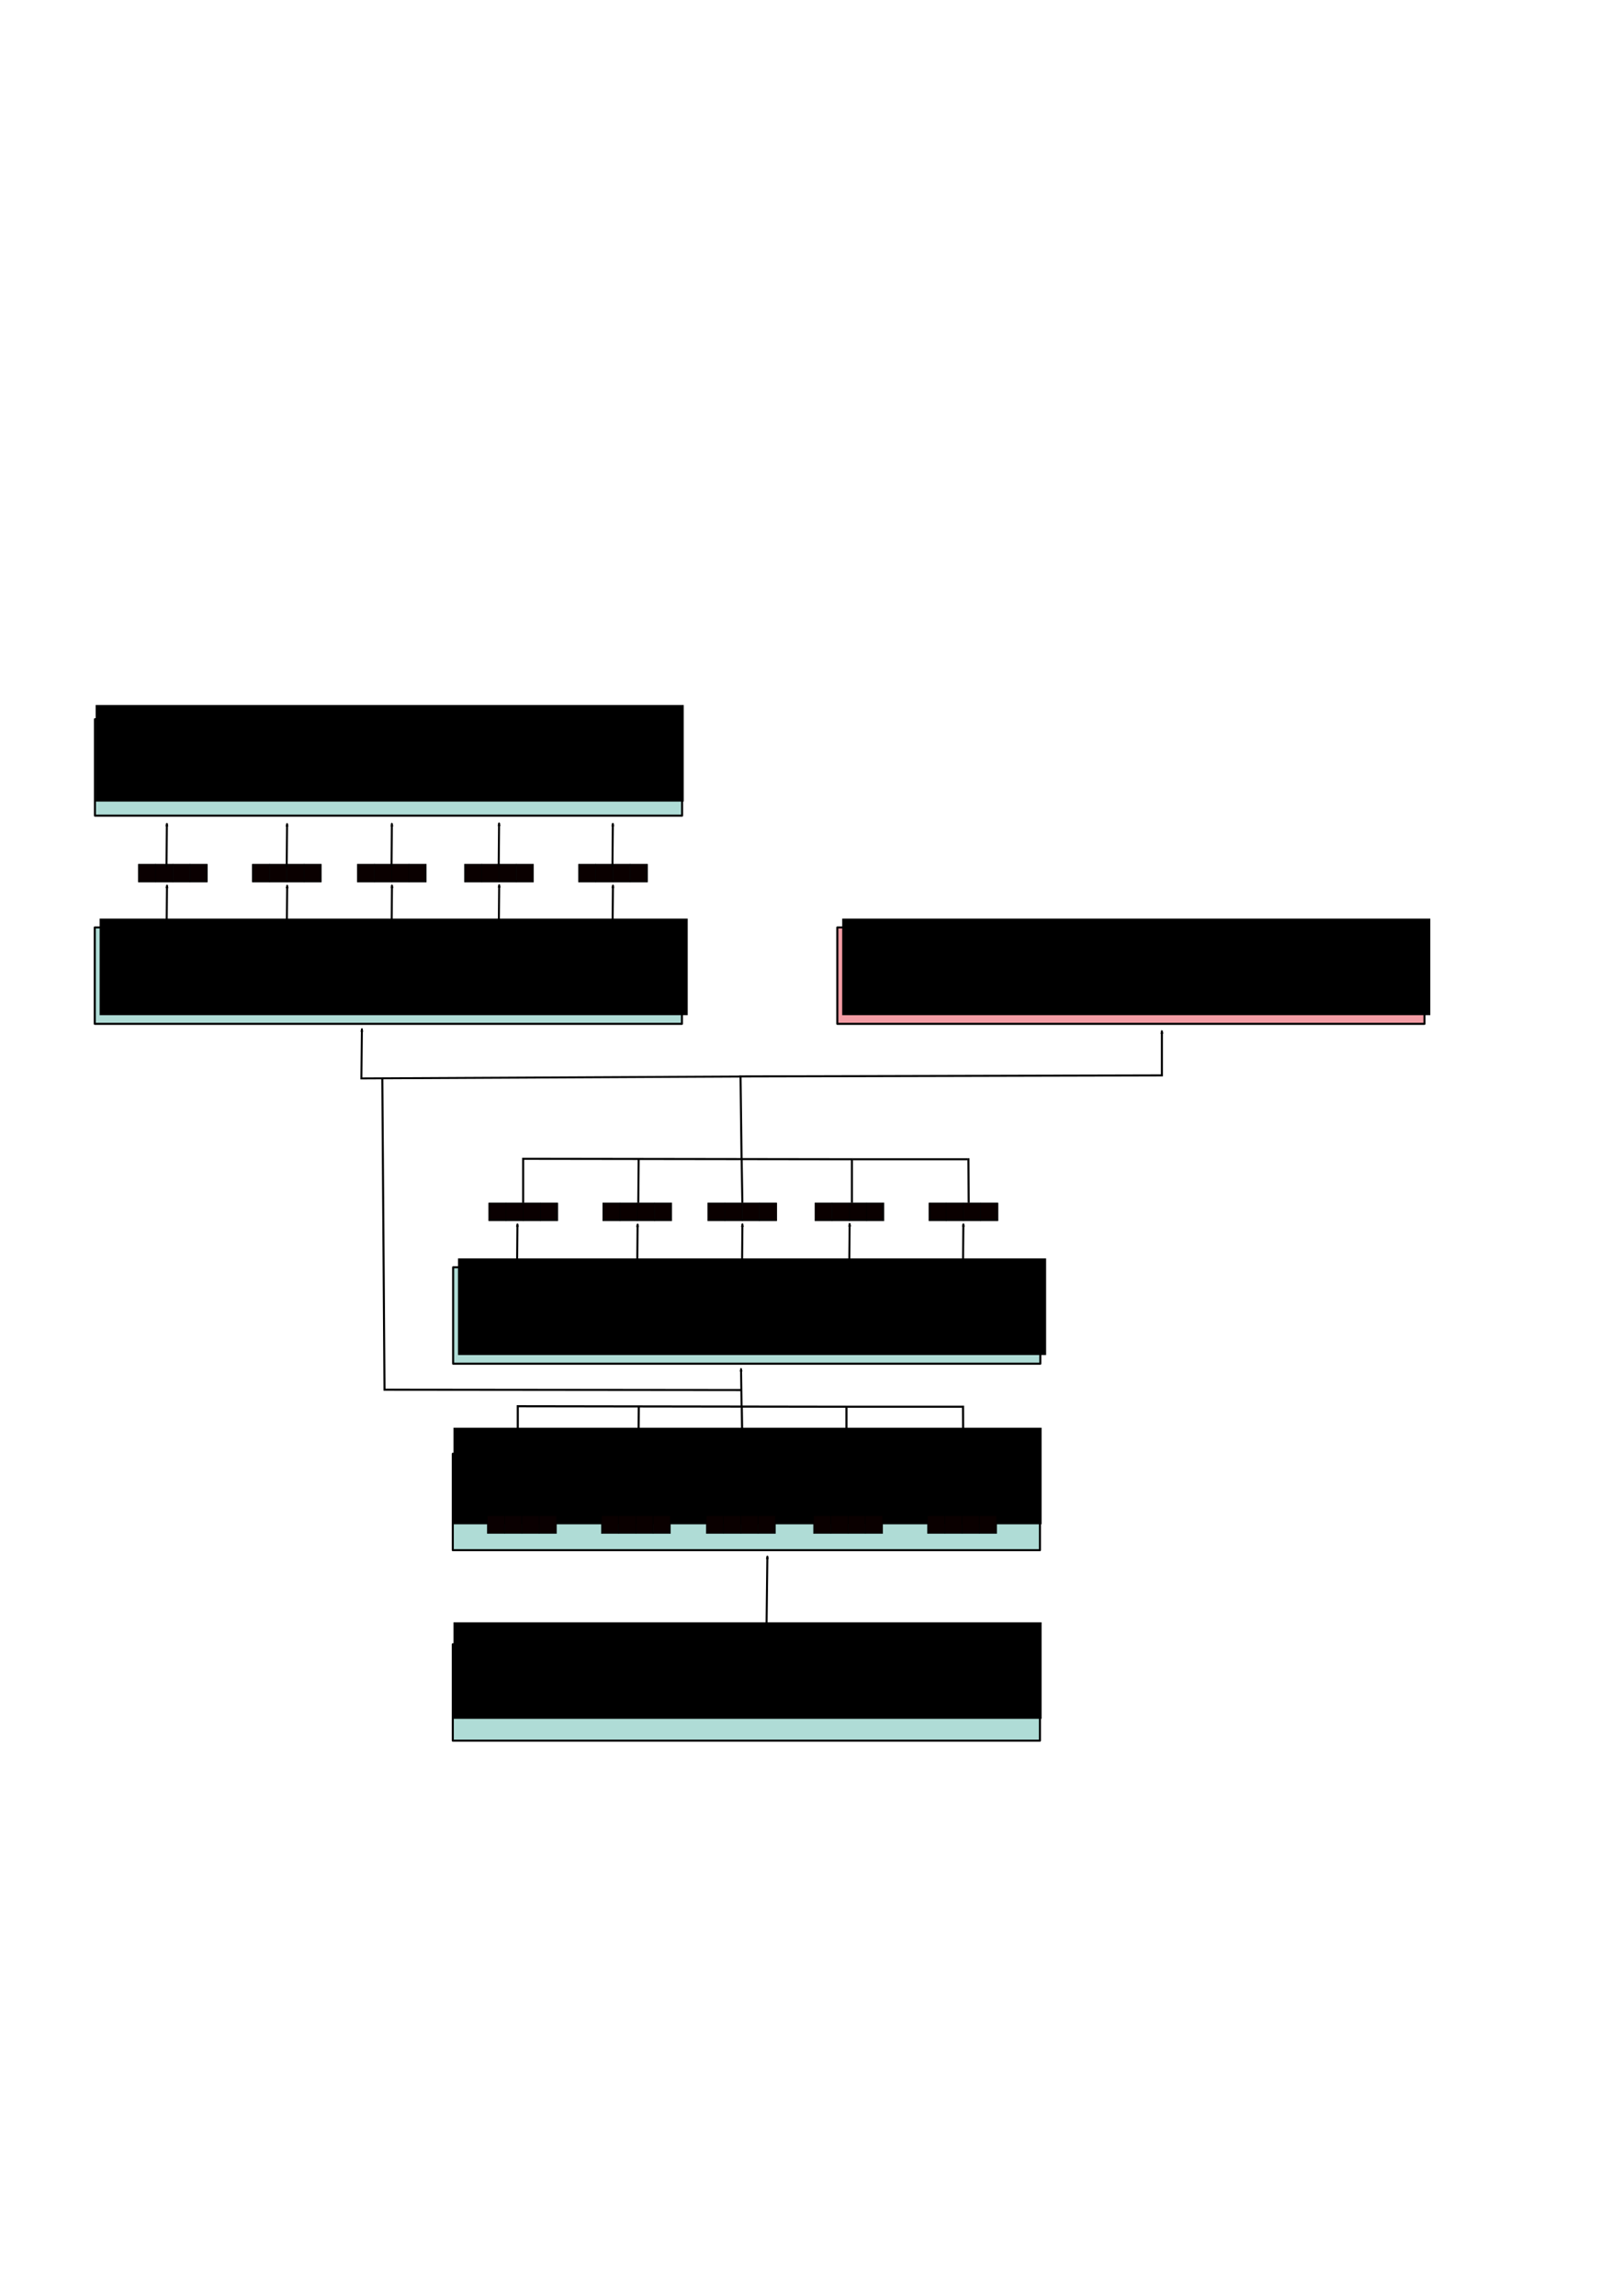 <?xml version="1.0" encoding="UTF-8" standalone="no"?>
<svg
   xmlns:osb="http://www.openswatchbook.org/uri/2009/osb"
   xmlns:dc="http://purl.org/dc/elements/1.1/"
   xmlns:cc="http://creativecommons.org/ns#"
   xmlns:rdf="http://www.w3.org/1999/02/22-rdf-syntax-ns#"
   xmlns:svg="http://www.w3.org/2000/svg"
   xmlns="http://www.w3.org/2000/svg"
   xmlns:sodipodi="http://sodipodi.sourceforge.net/DTD/sodipodi-0.dtd"
   xmlns:inkscape="http://www.inkscape.org/namespaces/inkscape"
   inkscape:export-ydpi="96"
   inkscape:export-xdpi="96"
   inkscape:export-filename="/home/andrew/Desktop/multitask_negation_for_targeted_sentiment/resources/architecture.png"
   sodipodi:docname="architecture.svg"
   inkscape:version="1.0 (6e3e5246a0, 2020-05-07)"
   id="svg8"
   version="1.1"
   viewBox="0 0 210 297"
   height="297mm"
   width="210mm">
  <defs
     id="defs2">
    <marker
       inkscape:isstock="true"
       style="overflow:visible;"
       id="marker14676"
       refX="0.0"
       refY="0.0"
       orient="auto"
       inkscape:stockid="Arrow2Mend">
      <path
         transform="scale(0.6) rotate(180) translate(0,0)"
         d="M 8.719,4.034 L -2.207,0.016 L 8.719,-4.002 C 6.973,-1.63 6.983,1.616 8.719,4.034 z "
         style="fill-rule:evenodd;stroke-width:0.625;stroke-linejoin:round;stroke:#000000;stroke-opacity:1;fill:#000000;fill-opacity:1"
         id="path14674" />
    </marker>
    <marker
       inkscape:isstock="true"
       style="overflow:visible;"
       id="marker14133"
       refX="0.0"
       refY="0.0"
       orient="auto"
       inkscape:stockid="Arrow2Mend">
      <path
         transform="scale(0.6) rotate(180) translate(0,0)"
         d="M 8.719,4.034 L -2.207,0.016 L 8.719,-4.002 C 6.973,-1.63 6.983,1.616 8.719,4.034 z "
         style="fill-rule:evenodd;stroke-width:0.625;stroke-linejoin:round;stroke:#000000;stroke-opacity:1;fill:#000000;fill-opacity:1"
         id="path14131" />
    </marker>
    <marker
       inkscape:collect="always"
       inkscape:stockid="Arrow2Mend"
       orient="auto"
       refY="0.0"
       refX="0.0"
       id="marker12524"
       style="overflow:visible;"
       inkscape:isstock="true">
      <path
         id="path12522"
         style="fill-rule:evenodd;stroke-width:0.625;stroke-linejoin:round;stroke:#000000;stroke-opacity:1;fill:#000000;fill-opacity:1"
         d="M 8.719,4.034 L -2.207,0.016 L 8.719,-4.002 C 6.973,-1.63 6.983,1.616 8.719,4.034 z "
         transform="scale(0.6) rotate(180) translate(0,0)" />
    </marker>
    <marker
       inkscape:collect="always"
       inkscape:stockid="Arrow2Mend"
       orient="auto"
       refY="0.0"
       refX="0.0"
       id="marker12448"
       style="overflow:visible;"
       inkscape:isstock="true">
      <path
         id="path12446"
         style="fill-rule:evenodd;stroke-width:0.625;stroke-linejoin:round;stroke:#000000;stroke-opacity:1;fill:#000000;fill-opacity:1"
         d="M 8.719,4.034 L -2.207,0.016 L 8.719,-4.002 C 6.973,-1.63 6.983,1.616 8.719,4.034 z "
         transform="scale(0.6) rotate(180) translate(0,0)" />
    </marker>
    <marker
       inkscape:collect="always"
       inkscape:isstock="true"
       style="overflow:visible;"
       id="marker10308"
       refX="0.0"
       refY="0.0"
       orient="auto"
       inkscape:stockid="Arrow2Mend">
      <path
         transform="scale(0.6) rotate(180) translate(0,0)"
         d="M 8.719,4.034 L -2.207,0.016 L 8.719,-4.002 C 6.973,-1.63 6.983,1.616 8.719,4.034 z "
         style="fill-rule:evenodd;stroke-width:0.625;stroke-linejoin:round;stroke:#000000;stroke-opacity:1;fill:#000000;fill-opacity:1"
         id="path10306" />
    </marker>
    <marker
       inkscape:isstock="true"
       style="overflow:visible;"
       id="marker10190"
       refX="0.0"
       refY="0.0"
       orient="auto"
       inkscape:stockid="Arrow2Mend">
      <path
         transform="scale(0.6) rotate(180) translate(0,0)"
         d="M 8.719,4.034 L -2.207,0.016 L 8.719,-4.002 C 6.973,-1.63 6.983,1.616 8.719,4.034 z "
         style="fill-rule:evenodd;stroke-width:0.625;stroke-linejoin:round;stroke:#000000;stroke-opacity:1;fill:#000000;fill-opacity:1"
         id="path10188" />
    </marker>
    <marker
       inkscape:isstock="true"
       style="overflow:visible;"
       id="marker8056"
       refX="0.0"
       refY="0.0"
       orient="auto"
       inkscape:stockid="Arrow1Lend">
      <path
         transform="scale(0.8) rotate(180) translate(12.5,0)"
         style="fill-rule:evenodd;stroke:#000000;stroke-width:1pt;stroke-opacity:1;fill:#000000;fill-opacity:1"
         d="M 0.0,0.0 L 5.0,-5.0 L -12.5,0.0 L 5.0,5.0 L 0.0,0.0 z "
         id="path8054" />
    </marker>
    <marker
       inkscape:isstock="true"
       style="overflow:visible;"
       id="Arrow1Lend"
       refX="0.0"
       refY="0.0"
       orient="auto"
       inkscape:stockid="Arrow1Lend">
      <path
         transform="scale(0.8) rotate(180) translate(12.5,0)"
         style="fill-rule:evenodd;stroke:#000000;stroke-width:1pt;stroke-opacity:1;fill:#000000;fill-opacity:1"
         d="M 0.0,0.0 L 5.0,-5.0 L -12.5,0.0 L 5.0,5.0 L 0.0,0.0 z "
         id="path6939" />
    </marker>
    <linearGradient
       osb:paint="solid"
       id="linearGradient6164">
      <stop
         id="stop6162"
         offset="0"
         style="stop-color:#ffffff;stop-opacity:1;" />
    </linearGradient>
    <linearGradient
       osb:paint="solid"
       id="linearGradient6064">
      <stop
         id="stop6062"
         offset="0"
         style="stop-color:#000000;stop-opacity:0;" />
    </linearGradient>
    <linearGradient
       osb:paint="solid"
       id="linearGradient4598">
      <stop
         id="stop4596"
         offset="0"
         style="stop-color:#000000;stop-opacity:1;" />
    </linearGradient>
    <marker
       inkscape:isstock="true"
       style="overflow:visible"
       id="marker10308-2"
       refX="0"
       refY="0"
       orient="auto"
       inkscape:stockid="Arrow2Mend">
      <path
         transform="scale(-0.6)"
         d="M 8.719,4.034 -2.207,0.016 8.719,-4.002 c -1.745,2.372 -1.735,5.617 -6e-7,8.035 z"
         style="fill:#000000;fill-opacity:1;fill-rule:evenodd;stroke:#000000;stroke-width:0.625;stroke-linejoin:round;stroke-opacity:1"
         id="path10306-7"
         inkscape:connector-curvature="0" />
    </marker>
    <marker
       inkscape:isstock="true"
       style="overflow:visible"
       id="marker10308-2-2"
       refX="0"
       refY="0"
       orient="auto"
       inkscape:stockid="Arrow2Mend">
      <path
         transform="scale(-0.6)"
         d="M 8.719,4.034 -2.207,0.016 8.719,-4.002 c -1.745,2.372 -1.735,5.617 -6e-7,8.035 z"
         style="fill:#000000;fill-opacity:1;fill-rule:evenodd;stroke:#000000;stroke-width:0.625;stroke-linejoin:round;stroke-opacity:1"
         id="path10306-7-6"
         inkscape:connector-curvature="0" />
    </marker>
    <marker
       inkscape:isstock="true"
       style="overflow:visible"
       id="marker10308-2-2-0"
       refX="0"
       refY="0"
       orient="auto"
       inkscape:stockid="Arrow2Mend">
      <path
         transform="scale(-0.6)"
         d="M 8.719,4.034 -2.207,0.016 8.719,-4.002 c -1.745,2.372 -1.735,5.617 -6e-7,8.035 z"
         style="fill:#000000;fill-opacity:1;fill-rule:evenodd;stroke:#000000;stroke-width:0.625;stroke-linejoin:round;stroke-opacity:1"
         id="path10306-7-6-6"
         inkscape:connector-curvature="0" />
    </marker>
    <marker
       inkscape:isstock="true"
       style="overflow:visible"
       id="marker10308-2-2-0-5"
       refX="0"
       refY="0"
       orient="auto"
       inkscape:stockid="Arrow2Mend">
      <path
         transform="scale(-0.6)"
         d="M 8.719,4.034 -2.207,0.016 8.719,-4.002 c -1.745,2.372 -1.735,5.617 -6e-7,8.035 z"
         style="fill:#000000;fill-opacity:1;fill-rule:evenodd;stroke:#000000;stroke-width:0.625;stroke-linejoin:round;stroke-opacity:1"
         id="path10306-7-6-6-9"
         inkscape:connector-curvature="0" />
    </marker>
    <marker
       inkscape:isstock="true"
       style="overflow:visible"
       id="marker10308-2-2-0-5-9"
       refX="0"
       refY="0"
       orient="auto"
       inkscape:stockid="Arrow2Mend">
      <path
         transform="scale(-0.6)"
         d="M 8.719,4.034 -2.207,0.016 8.719,-4.002 c -1.745,2.372 -1.735,5.617 -6e-7,8.035 z"
         style="fill:#000000;fill-opacity:1;fill-rule:evenodd;stroke:#000000;stroke-width:0.625;stroke-linejoin:round;stroke-opacity:1"
         id="path10306-7-6-6-9-0"
         inkscape:connector-curvature="0" />
    </marker>
    <marker
       inkscape:isstock="true"
       style="overflow:visible"
       id="marker10308-2-2-0-9"
       refX="0"
       refY="0"
       orient="auto"
       inkscape:stockid="Arrow2Mend">
      <path
         transform="scale(-0.6)"
         d="M 8.719,4.034 -2.207,0.016 8.719,-4.002 c -1.745,2.372 -1.735,5.617 -6e-7,8.035 z"
         style="fill:#000000;fill-opacity:1;fill-rule:evenodd;stroke:#000000;stroke-width:0.625;stroke-linejoin:round;stroke-opacity:1"
         id="path10306-7-6-6-1"
         inkscape:connector-curvature="0" />
    </marker>
    <marker
       inkscape:isstock="true"
       style="overflow:visible"
       id="marker10308-2-2-7"
       refX="0"
       refY="0"
       orient="auto"
       inkscape:stockid="Arrow2Mend">
      <path
         transform="scale(-0.6)"
         d="M 8.719,4.034 -2.207,0.016 8.719,-4.002 c -1.745,2.372 -1.735,5.617 -6e-7,8.035 z"
         style="fill:#000000;fill-opacity:1;fill-rule:evenodd;stroke:#000000;stroke-width:0.625;stroke-linejoin:round;stroke-opacity:1"
         id="path10306-7-6-7"
         inkscape:connector-curvature="0" />
    </marker>
    <marker
       inkscape:isstock="true"
       style="overflow:visible"
       id="marker10308-2-1"
       refX="0"
       refY="0"
       orient="auto"
       inkscape:stockid="Arrow2Mend">
      <path
         transform="scale(-0.6)"
         d="M 8.719,4.034 -2.207,0.016 8.719,-4.002 c -1.745,2.372 -1.735,5.617 -6e-7,8.035 z"
         style="fill:#000000;fill-opacity:1;fill-rule:evenodd;stroke:#000000;stroke-width:0.625;stroke-linejoin:round;stroke-opacity:1"
         id="path10306-7-1"
         inkscape:connector-curvature="0" />
    </marker>
    <marker
       inkscape:isstock="true"
       style="overflow:visible"
       id="marker10308-2-2-0-5-6"
       refX="0"
       refY="0"
       orient="auto"
       inkscape:stockid="Arrow2Mend">
      <path
         transform="scale(-0.6)"
         d="M 8.719,4.034 -2.207,0.016 8.719,-4.002 c -1.745,2.372 -1.735,5.617 -6e-7,8.035 z"
         style="fill:#000000;fill-opacity:1;fill-rule:evenodd;stroke:#000000;stroke-width:0.625;stroke-linejoin:round;stroke-opacity:1"
         id="path10306-7-6-6-9-3"
         inkscape:connector-curvature="0" />
    </marker>
    <marker
       inkscape:isstock="true"
       style="overflow:visible"
       id="marker10308-2-2-0-1"
       refX="0"
       refY="0"
       orient="auto"
       inkscape:stockid="Arrow2Mend">
      <path
         transform="scale(-0.6)"
         d="M 8.719,4.034 -2.207,0.016 8.719,-4.002 c -1.745,2.372 -1.735,5.617 -6e-7,8.035 z"
         style="fill:#000000;fill-opacity:1;fill-rule:evenodd;stroke:#000000;stroke-width:0.625;stroke-linejoin:round;stroke-opacity:1"
         id="path10306-7-6-6-7"
         inkscape:connector-curvature="0" />
    </marker>
    <marker
       inkscape:isstock="true"
       style="overflow:visible"
       id="marker10308-2-2-5"
       refX="0"
       refY="0"
       orient="auto"
       inkscape:stockid="Arrow2Mend">
      <path
         transform="scale(-0.6)"
         d="M 8.719,4.034 -2.207,0.016 8.719,-4.002 c -1.745,2.372 -1.735,5.617 -6e-7,8.035 z"
         style="fill:#000000;fill-opacity:1;fill-rule:evenodd;stroke:#000000;stroke-width:0.625;stroke-linejoin:round;stroke-opacity:1"
         id="path10306-7-6-9"
         inkscape:connector-curvature="0" />
    </marker>
    <marker
       inkscape:isstock="true"
       style="overflow:visible"
       id="marker10308-2-6"
       refX="0"
       refY="0"
       orient="auto"
       inkscape:stockid="Arrow2Mend">
      <path
         transform="scale(-0.6)"
         d="M 8.719,4.034 -2.207,0.016 8.719,-4.002 c -1.745,2.372 -1.735,5.617 -6e-7,8.035 z"
         style="fill:#000000;fill-opacity:1;fill-rule:evenodd;stroke:#000000;stroke-width:0.625;stroke-linejoin:round;stroke-opacity:1"
         id="path10306-7-2"
         inkscape:connector-curvature="0" />
    </marker>
    <marker
       inkscape:collect="always"
       inkscape:isstock="true"
       style="overflow:visible"
       id="marker10308-1"
       refX="0"
       refY="0"
       orient="auto"
       inkscape:stockid="Arrow2Mend">
      <path
         transform="scale(-0.6)"
         d="M 8.719,4.034 -2.207,0.016 8.719,-4.002 c -1.745,2.372 -1.735,5.617 -6e-7,8.035 z"
         style="fill:#000000;fill-opacity:1;fill-rule:evenodd;stroke:#000000;stroke-width:0.625;stroke-linejoin:round;stroke-opacity:1"
         id="path10306-78"
         inkscape:connector-curvature="0" />
    </marker>
    <marker
       inkscape:isstock="true"
       style="overflow:visible"
       id="marker10308-2-2-0-5-6-3"
       refX="0"
       refY="0"
       orient="auto"
       inkscape:stockid="Arrow2Mend">
      <path
         transform="scale(-0.6)"
         d="M 8.719,4.034 -2.207,0.016 8.719,-4.002 c -1.745,2.372 -1.735,5.617 -6e-7,8.035 z"
         style="fill:#000000;fill-opacity:1;fill-rule:evenodd;stroke:#000000;stroke-width:0.625;stroke-linejoin:round;stroke-opacity:1"
         id="path10306-7-6-6-9-3-0"
         inkscape:connector-curvature="0" />
    </marker>
    <marker
       inkscape:isstock="true"
       style="overflow:visible"
       id="marker10308-2-2-0-1-3"
       refX="0"
       refY="0"
       orient="auto"
       inkscape:stockid="Arrow2Mend">
      <path
         transform="scale(-0.6)"
         d="M 8.719,4.034 -2.207,0.016 8.719,-4.002 c -1.745,2.372 -1.735,5.617 -6e-7,8.035 z"
         style="fill:#000000;fill-opacity:1;fill-rule:evenodd;stroke:#000000;stroke-width:0.625;stroke-linejoin:round;stroke-opacity:1"
         id="path10306-7-6-6-7-0"
         inkscape:connector-curvature="0" />
    </marker>
    <marker
       inkscape:isstock="true"
       style="overflow:visible"
       id="marker10308-2-2-5-9"
       refX="0"
       refY="0"
       orient="auto"
       inkscape:stockid="Arrow2Mend">
      <path
         transform="scale(-0.6)"
         d="M 8.719,4.034 -2.207,0.016 8.719,-4.002 c -1.745,2.372 -1.735,5.617 -6e-7,8.035 z"
         style="fill:#000000;fill-opacity:1;fill-rule:evenodd;stroke:#000000;stroke-width:0.625;stroke-linejoin:round;stroke-opacity:1"
         id="path10306-7-6-9-2"
         inkscape:connector-curvature="0" />
    </marker>
    <marker
       inkscape:isstock="true"
       style="overflow:visible"
       id="marker10308-2-6-5"
       refX="0"
       refY="0"
       orient="auto"
       inkscape:stockid="Arrow2Mend">
      <path
         transform="scale(-0.6)"
         d="M 8.719,4.034 -2.207,0.016 8.719,-4.002 c -1.745,2.372 -1.735,5.617 -6e-7,8.035 z"
         style="fill:#000000;fill-opacity:1;fill-rule:evenodd;stroke:#000000;stroke-width:0.625;stroke-linejoin:round;stroke-opacity:1"
         id="path10306-7-2-4"
         inkscape:connector-curvature="0" />
    </marker>
    <marker
       inkscape:collect="always"
       inkscape:isstock="true"
       style="overflow:visible"
       id="marker10308-1-0"
       refX="0"
       refY="0"
       orient="auto"
       inkscape:stockid="Arrow2Mend">
      <path
         transform="scale(-0.6)"
         d="M 8.719,4.034 -2.207,0.016 8.719,-4.002 c -1.745,2.372 -1.735,5.617 -6e-7,8.035 z"
         style="fill:#000000;fill-opacity:1;fill-rule:evenodd;stroke:#000000;stroke-width:0.625;stroke-linejoin:round;stroke-opacity:1"
         id="path10306-78-5"
         inkscape:connector-curvature="0" />
    </marker>
  </defs>
  <sodipodi:namedview
     inkscape:document-rotation="0"
     inkscape:window-maximized="1"
     inkscape:window-y="527"
     inkscape:window-x="65"
     inkscape:window-height="1056"
     inkscape:window-width="1855"
     inkscape:snap-bbox="true"
     inkscape:snap-nodes="false"
     inkscape:snap-global="true"
     showgrid="false"
     inkscape:current-layer="layer1"
     inkscape:document-units="mm"
     inkscape:cy="521.13476"
     inkscape:cx="209.42196"
     inkscape:zoom="1.4"
     inkscape:pageshadow="2"
     inkscape:pageopacity="0.0"
     borderopacity="1.0"
     bordercolor="#666666"
     pagecolor="#ffffff"
     id="base" />
  <g
     id="layer1"
     inkscape:groupmode="layer"
     inkscape:label="Layer 1">
    <rect
       style="stroke-width:0.265;fill:#9bd3cb;stroke:#000000;stroke-opacity:1;stroke-miterlimit:4;stroke-dasharray:none;fill-opacity:0.796;stroke-linejoin:round"
       y="212.711"
       x="58.586"
       height="12.473"
       width="75.973"
       id="rect3713" />
    <flowRoot
       transform="matrix(0.265,0,0,0.265,0,-3.175)"
       style="font-style:normal;font-weight:normal;font-size:40px;line-height:1.25;font-family:sans-serif;letter-spacing:0px;word-spacing:0px;fill:#000000;fill-opacity:1;stroke:none"
       id="flowRoot4520"
       xml:space="preserve"><flowRegion
         id="flowRegion4522"><rect
           y="803.948"
           x="221.429"
           height="47.143"
           width="287.143"
           id="rect4524" /></flowRegion><flowPara
         style="font-size:20px"
         id="flowPara4526"><flowSpan
   id="flowSpan4528"
   style="text-align:center;text-anchor:middle">Input </flowSpan>Sentence</flowPara></flowRoot>
    <rect
       style="fill:#9bd3cb;fill-opacity:0.796;stroke:#000000;stroke-width:0.265;stroke-linejoin:round;stroke-miterlimit:4;stroke-dasharray:none;stroke-opacity:1"
       y="188.067"
       x="58.586"
       height="12.473"
       width="75.973"
       id="rect3713-3" />
    <flowRoot
       style="font-style:normal;font-weight:normal;font-size:40px;line-height:1.25;font-family:sans-serif;text-align:center;letter-spacing:0px;word-spacing:0px;text-anchor:middle;fill:#000000;fill-opacity:1;stroke:none"
       id="flowRoot4520-6"
       xml:space="preserve"
       transform="matrix(0.265,0,0,0.265,3.3508301e-6,-28.348)"><flowRegion
         style="text-align:center;text-anchor:middle"
         id="flowRegion4522-7"><rect
           style="text-align:center;text-anchor:middle"
           y="803.948"
           x="221.429"
           height="47.143"
           width="287.143"
           id="rect4524-5" /></flowRegion><flowPara
         style="font-size:20px;text-align:center;text-anchor:middle"
         id="flowPara4526-3">Embedding Layer</flowPara></flowRoot>
    <path
       transform="scale(0.265)"
       inkscape:connector-curvature="0"
       id="path6106"
       d=""
       style="opacity:1;fill:#ffffff;fill-opacity:0;stroke:#000000;stroke-width:1.08;stroke-linejoin:round;stroke-miterlimit:4;stroke-dasharray:none;stroke-opacity:1" />
    <path
       transform="scale(0.265)"
       inkscape:connector-curvature="0"
       id="path6108"
       d=""
       style="opacity:1;fill:#ffffff;fill-opacity:0;stroke:#000000;stroke-width:1.08;stroke-linejoin:round;stroke-miterlimit:4;stroke-dasharray:none;stroke-opacity:1" />
    <path
       transform="scale(0.265)"
       inkscape:connector-curvature="0"
       id="path6110"
       d=""
       style="opacity:1;fill:#ffffff;fill-opacity:0;stroke:#000000;stroke-width:1.08;stroke-linejoin:round;stroke-miterlimit:4;stroke-dasharray:none;stroke-opacity:1" />
    <path
       transform="scale(0.265)"
       inkscape:connector-curvature="0"
       id="path6112"
       d=""
       style="opacity:1;fill:#ffffff;fill-opacity:0;stroke:#000000;stroke-width:1.08;stroke-linejoin:round;stroke-miterlimit:4;stroke-dasharray:none;stroke-opacity:1" />
    <path
       transform="scale(0.265)"
       inkscape:connector-curvature="0"
       id="path6114"
       d=""
       style="opacity:1;fill:#ffffff;fill-opacity:0;stroke:#000000;stroke-width:1.08;stroke-linejoin:round;stroke-miterlimit:4;stroke-dasharray:none;stroke-opacity:1" />
    <rect
       style="fill:#9bd3cb;fill-opacity:0.796;stroke:#000000;stroke-width:0.265;stroke-linejoin:round;stroke-miterlimit:4;stroke-dasharray:none;stroke-opacity:1"
       y="163.944"
       x="58.631"
       height="12.473"
       width="75.973"
       id="rect3713-3-7" />
    <flowRoot
       style="font-style:normal;font-weight:normal;font-size:40px;line-height:1.25;font-family:sans-serif;text-align:center;letter-spacing:0px;word-spacing:0px;text-anchor:middle;fill:#000000;fill-opacity:1;stroke:none"
       id="flowRoot4520-6-6"
       xml:space="preserve"
       transform="matrix(0.265,0,0,0.265,0.584,-50.246)"><flowRegion
         style="text-align:center;text-anchor:middle"
         id="flowRegion4522-7-5"><rect
           style="text-align:center;text-anchor:middle"
           y="803.948"
           x="221.429"
           height="47.143"
           width="287.143"
           id="rect4524-5-6" /></flowRegion><flowPara
         style="font-size:20px;text-align:center;text-anchor:middle"
         id="flowPara4526-3-9">Bi-LSTM</flowPara></flowRoot>
    <g
       style="fill:#0a0000;fill-opacity:1"
       transform="translate(-0.364,43.719)"
       id="g6134-7">
      <rect
         style="opacity:1;fill:#0a0000;fill-opacity:1;stroke:#000000;stroke-width:0.068;stroke-linejoin:round;stroke-miterlimit:4;stroke-dasharray:none;stroke-opacity:1"
         id="rect6122-4"
         width="2.233"
         height="2.304"
         x="78.353"
         y="111.904" />
      <rect
         y="111.904"
         x="80.586"
         height="2.304"
         width="2.233"
         id="rect6124-5"
         style="opacity:1;fill:#0a0000;fill-opacity:1;stroke:#000000;stroke-width:0.068;stroke-linejoin:round;stroke-miterlimit:4;stroke-dasharray:none;stroke-opacity:1" />
      <rect
         style="opacity:1;fill:#0a0000;fill-opacity:1;stroke:#000000;stroke-width:0.068;stroke-linejoin:round;stroke-miterlimit:4;stroke-dasharray:none;stroke-opacity:1"
         id="rect6126-25"
         width="2.233"
         height="2.304"
         x="82.819"
         y="111.904" />
      <rect
         y="111.904"
         x="85.052"
         height="2.304"
         width="2.233"
         id="rect6128-4"
         style="opacity:1;fill:#0a0000;fill-opacity:1;stroke:#000000;stroke-width:0.068;stroke-linejoin:round;stroke-miterlimit:4;stroke-dasharray:none;stroke-opacity:1" />
    </g>
    <g
       style="fill:#0a0001;fill-opacity:1"
       transform="translate(-15.116,43.719)"
       id="g6134-7-7">
      <rect
         style="opacity:1;fill:#0a0001;fill-opacity:1;stroke:#000000;stroke-width:0.068;stroke-linejoin:round;stroke-miterlimit:4;stroke-dasharray:none;stroke-opacity:1"
         id="rect6122-4-4"
         width="2.233"
         height="2.304"
         x="78.353"
         y="111.904" />
      <rect
         y="111.904"
         x="80.586"
         height="2.304"
         width="2.233"
         id="rect6124-5-4"
         style="opacity:1;fill:#0a0001;fill-opacity:1;stroke:#000000;stroke-width:0.068;stroke-linejoin:round;stroke-miterlimit:4;stroke-dasharray:none;stroke-opacity:1" />
      <rect
         style="opacity:1;fill:#0a0001;fill-opacity:1;stroke:#000000;stroke-width:0.068;stroke-linejoin:round;stroke-miterlimit:4;stroke-dasharray:none;stroke-opacity:1"
         id="rect6126-25-3"
         width="2.233"
         height="2.304"
         x="82.819"
         y="111.904" />
      <rect
         y="111.904"
         x="85.052"
         height="2.304"
         width="2.233"
         id="rect6128-4-0"
         style="opacity:1;fill:#0a0001;fill-opacity:1;stroke:#000000;stroke-width:0.068;stroke-linejoin:round;stroke-miterlimit:4;stroke-dasharray:none;stroke-opacity:1" />
    </g>
    <g
       style="fill:#0a0000;fill-opacity:1"
       transform="translate(13.214,43.719)"
       id="g6134-7-78">
      <rect
         style="opacity:1;fill:#0a0000;fill-opacity:1;stroke:#000000;stroke-width:0.068;stroke-linejoin:round;stroke-miterlimit:4;stroke-dasharray:none;stroke-opacity:1"
         id="rect6122-4-6"
         width="2.233"
         height="2.304"
         x="78.353"
         y="111.904" />
      <rect
         y="111.904"
         x="80.586"
         height="2.304"
         width="2.233"
         id="rect6124-5-8"
         style="opacity:1;fill:#0a0000;fill-opacity:1;stroke:#000000;stroke-width:0.068;stroke-linejoin:round;stroke-miterlimit:4;stroke-dasharray:none;stroke-opacity:1" />
      <rect
         style="opacity:1;fill:#0a0000;fill-opacity:1;stroke:#000000;stroke-width:0.068;stroke-linejoin:round;stroke-miterlimit:4;stroke-dasharray:none;stroke-opacity:1"
         id="rect6126-25-8"
         width="2.233"
         height="2.304"
         x="82.819"
         y="111.904" />
      <rect
         y="111.904"
         x="85.052"
         height="2.304"
         width="2.233"
         id="rect6128-4-4"
         style="opacity:1;fill:#0a0000;fill-opacity:1;stroke:#000000;stroke-width:0.068;stroke-linejoin:round;stroke-miterlimit:4;stroke-dasharray:none;stroke-opacity:1" />
    </g>
    <g
       style="fill:#0a0000;fill-opacity:1"
       transform="translate(27.088,43.719)"
       id="g6134-7-78-3">
      <rect
         style="opacity:1;fill:#0a0000;fill-opacity:1;stroke:#000000;stroke-width:0.068;stroke-linejoin:round;stroke-miterlimit:4;stroke-dasharray:none;stroke-opacity:1"
         id="rect6122-4-6-1"
         width="2.233"
         height="2.304"
         x="78.353"
         y="111.904" />
      <rect
         y="111.904"
         x="80.586"
         height="2.304"
         width="2.233"
         id="rect6124-5-8-4"
         style="opacity:1;fill:#0a0000;fill-opacity:1;stroke:#000000;stroke-width:0.068;stroke-linejoin:round;stroke-miterlimit:4;stroke-dasharray:none;stroke-opacity:1" />
      <rect
         style="opacity:1;fill:#0a0000;fill-opacity:1;stroke:#000000;stroke-width:0.068;stroke-linejoin:round;stroke-miterlimit:4;stroke-dasharray:none;stroke-opacity:1"
         id="rect6126-25-8-9"
         width="2.233"
         height="2.304"
         x="82.819"
         y="111.904" />
      <rect
         y="111.904"
         x="85.052"
         height="2.304"
         width="2.233"
         id="rect6128-4-4-2"
         style="opacity:1;fill:#0a0000;fill-opacity:1;stroke:#000000;stroke-width:0.068;stroke-linejoin:round;stroke-miterlimit:4;stroke-dasharray:none;stroke-opacity:1" />
    </g>
    <g
       style="fill:#0a0000;fill-opacity:1"
       transform="translate(41.841,43.719)"
       id="g6134-7-78-3-0">
      <rect
         style="opacity:1;fill:#0a0000;fill-opacity:1;stroke:#000000;stroke-width:0.068;stroke-linejoin:round;stroke-miterlimit:4;stroke-dasharray:none;stroke-opacity:1"
         id="rect6122-4-6-1-6"
         width="2.233"
         height="2.304"
         x="78.353"
         y="111.904" />
      <rect
         y="111.904"
         x="80.586"
         height="2.304"
         width="2.233"
         id="rect6124-5-8-4-8"
         style="opacity:1;fill:#0a0000;fill-opacity:1;stroke:#000000;stroke-width:0.068;stroke-linejoin:round;stroke-miterlimit:4;stroke-dasharray:none;stroke-opacity:1" />
      <rect
         ry="0"
         style="opacity:1;fill:#0a0000;fill-opacity:1;stroke:#000000;stroke-width:0.068;stroke-linejoin:round;stroke-miterlimit:4;stroke-dasharray:none;stroke-opacity:1"
         id="rect6126-25-8-9-9"
         width="2.233"
         height="2.304"
         x="82.819"
         y="111.904" />
      <rect
         y="111.904"
         x="85.052"
         height="2.304"
         width="2.233"
         id="rect6128-4-4-2-2"
         style="opacity:1;fill:#0a0000;fill-opacity:1;stroke:#000000;stroke-width:0.068;stroke-linejoin:round;stroke-miterlimit:4;stroke-dasharray:none;stroke-opacity:1" />
    </g>
    <rect
       style="fill:#9bd3cb;fill-opacity:0.796;stroke:#000000;stroke-width:0.265;stroke-linejoin:round;stroke-miterlimit:4;stroke-dasharray:none;stroke-opacity:1"
       y="119.978"
       x="12.26"
       height="12.473"
       width="75.973"
       id="rect3713-3-7-6" />
    <flowRoot
       style="font-style:normal;font-weight:normal;font-size:40px;line-height:1.25;font-family:sans-serif;text-align:center;letter-spacing:0px;word-spacing:0px;text-anchor:middle;fill:#000000;fill-opacity:1;stroke:none"
       id="flowRoot4520-6-6-4"
       xml:space="preserve"
       transform="matrix(0.265,0,0,0.265,-45.787,-94.211)"><flowRegion
         style="text-align:center;text-anchor:middle"
         id="flowRegion4522-7-5-9"><rect
           style="text-align:center;text-anchor:middle"
           y="803.948"
           x="221.429"
           height="47.143"
           width="287.143"
           id="rect4524-5-6-5" /></flowRegion><flowPara
         style="font-size:20px;text-align:center;text-anchor:middle"
         id="flowPara4526-3-9-0">Bi-LSTM</flowPara></flowRoot>
    <rect
       style="fill:#f39ca4;fill-opacity:1;stroke:#000000;stroke-width:0.265;stroke-linejoin:round;stroke-miterlimit:4;stroke-dasharray:none;stroke-opacity:1"
       y="119.978"
       x="108.342"
       height="12.473"
       width="75.973"
       id="rect3713-3-7-4" />
    <flowRoot
       style="font-style:normal;font-weight:normal;font-size:40px;line-height:1.25;font-family:sans-serif;text-align:center;letter-spacing:0px;word-spacing:0px;text-anchor:middle;fill:#000000;fill-opacity:1;stroke:none"
       id="flowRoot4520-6-6-8"
       xml:space="preserve"
       transform="matrix(0.265,0,0,0.265,50.295,-94.211)"><flowRegion
         style="text-align:center;text-anchor:middle"
         id="flowRegion4522-7-5-7"><rect
           style="text-align:center;text-anchor:middle"
           y="803.948"
           x="221.429"
           height="47.143"
           width="287.143"
           id="rect4524-5-6-1" /></flowRegion><flowPara
         style="font-size:20px;text-align:center;text-anchor:middle"
         id="flowPara4526-3-9-7">Auxilary CRF Tagger</flowPara></flowRoot>
    <path
       inkscape:connector-curvature="0"
       id="path10180"
       d="m 66.901,163.937 0.05,-5.609"
       style="fill:none;stroke:#000000;stroke-width:0.259px;stroke-linecap:butt;stroke-linejoin:miter;stroke-opacity:1;marker-end:url(#marker10308)" />
    <path
       inkscape:connector-curvature="0"
       id="path10180-2"
       d="m 82.45,163.96 0.05,-5.609"
       style="fill:none;stroke:#000000;stroke-width:0.259px;stroke-linecap:butt;stroke-linejoin:miter;stroke-opacity:1;marker-end:url(#marker10308-2)" />
    <path
       inkscape:connector-curvature="0"
       id="path10180-2-1"
       d="m 96.012,163.925 0.05,-5.609"
       style="fill:none;stroke:#000000;stroke-width:0.259px;stroke-linecap:butt;stroke-linejoin:miter;stroke-opacity:1;marker-end:url(#marker10308-2-2)" />
    <path
       inkscape:connector-curvature="0"
       id="path10180-2-1-1"
       d="m 109.884,163.881 0.05,-5.609"
       style="fill:none;stroke:#000000;stroke-width:0.259px;stroke-linecap:butt;stroke-linejoin:miter;stroke-opacity:1;marker-end:url(#marker10308-2-2-0)" />
    <path
       inkscape:connector-curvature="0"
       id="path10180-2-1-1-4"
       d="m 124.601,163.931 0.05,-5.609"
       style="fill:none;stroke:#000000;stroke-width:0.259px;stroke-linecap:butt;stroke-linejoin:miter;stroke-opacity:1;marker-end:url(#marker10308-2-2-0-5)" />
    <path
       inkscape:connector-curvature="0"
       id="path12402"
       d="m 67.693,155.601 v -5.693 l 42.534,0.059 v 5.622"
       style="fill:none;stroke:#000000;stroke-width:0.265px;stroke-linecap:butt;stroke-linejoin:miter;stroke-opacity:1" />
    <path
       inkscape:connector-curvature="0"
       id="path12404"
       d="m 95.959,149.873 0.095,5.717"
       style="fill:none;stroke:#000000;stroke-width:0.265px;stroke-linecap:butt;stroke-linejoin:miter;stroke-opacity:1" />
    <path
       inkscape:connector-curvature="0"
       id="path12406"
       d="m 82.635,149.967 -0.047,5.622"
       style="fill:none;stroke:#000000;stroke-width:0.265px;stroke-linecap:butt;stroke-linejoin:miter;stroke-opacity:1" />
    <path
       inkscape:connector-curvature="0"
       id="path12414"
       d="m 110.332,149.968 h 14.85"
       style="fill:none;stroke:#000000;stroke-width:0.265px;stroke-linecap:butt;stroke-linejoin:miter;stroke-opacity:1" />
    <path
       inkscape:connector-curvature="0"
       id="path12416"
       d="m 125.306,149.836 0.033,5.762"
       style="fill:none;stroke:#000000;stroke-width:0.268px;stroke-linecap:butt;stroke-linejoin:miter;stroke-opacity:1" />
    <path
       sodipodi:nodetypes="cccc"
       inkscape:connector-curvature="0"
       id="path12438"
       d="m 95.951,149.936 -0.134,-10.684 54.521,-0.134 v -5.779"
       style="fill:none;stroke:#000000;stroke-width:0.265px;stroke-linecap:butt;stroke-linejoin:miter;stroke-opacity:1;marker-end:url(#marker12524)" />
    <path
       inkscape:connector-curvature="0"
       id="path12598"
       d="m 95.829,139.265 -49.068,0.245 0.067,-6.435"
       style="fill:none;stroke:#000000;stroke-width:0.253px;stroke-linecap:butt;stroke-linejoin:miter;stroke-opacity:1;marker-end:url(#marker12448)" />
    <path
       inkscape:connector-curvature="0"
       id="path14123"
       d="m 99.155,212.663 0.136,-11.355"
       style="fill:none;stroke:#000000;stroke-width:0.26px;stroke-linecap:butt;stroke-linejoin:miter;stroke-opacity:1;marker-end:url(#marker14133)" />
    <path
       inkscape:connector-curvature="0"
       id="path12402-6"
       d="m 66.994,188.009 v -6.089 l 42.531,0.063 v 6.014"
       style="fill:none;stroke:#000000;stroke-width:0.274px;stroke-linecap:butt;stroke-linejoin:miter;stroke-opacity:1" />
    <path
       inkscape:connector-curvature="0"
       id="path12414-5"
       d="m 109.63,181.983 h 14.849"
       style="fill:none;stroke:#000000;stroke-width:0.274px;stroke-linecap:butt;stroke-linejoin:miter;stroke-opacity:1" />
    <path
       inkscape:connector-curvature="0"
       id="path12416-6"
       d="m 124.603,181.841 0.033,6.162"
       style="fill:none;stroke:#000000;stroke-width:0.277px;stroke-linecap:butt;stroke-linejoin:miter;stroke-opacity:1" />
    <path
       inkscape:connector-curvature="0"
       id="path12404-3"
       d="m 95.975,181.905 0.094,6.119"
       style="fill:none;stroke:#000000;stroke-width:0.274px;stroke-linecap:butt;stroke-linejoin:miter;stroke-opacity:1" />
    <path
       inkscape:connector-curvature="0"
       id="path12406-9"
       d="m 82.652,182.006 -0.047,6.018"
       style="fill:none;stroke:#000000;stroke-width:0.274px;stroke-linecap:butt;stroke-linejoin:miter;stroke-opacity:1" />
    <path
       inkscape:connector-curvature="0"
       id="path14666"
       d="m 95.952,181.911 -0.07,-4.868"
       style="fill:none;stroke:#000000;stroke-width:0.254px;stroke-linecap:butt;stroke-linejoin:miter;stroke-opacity:1;marker-end:url(#marker14676)" />
    <path
       inkscape:connector-curvature="0"
       id="path14836"
       d="m 95.911,179.827 -46.16,-0.047 -0.283,-40.207"
       style="fill:none;stroke:#000000;stroke-width:0.265px;stroke-linecap:butt;stroke-linejoin:miter;stroke-opacity:1" />
    <rect
       style="fill:#9bd3cb;fill-opacity:0.796;stroke:#000000;stroke-width:0.265;stroke-linejoin:round;stroke-miterlimit:4;stroke-dasharray:none;stroke-opacity:1"
       y="93.044"
       x="12.284"
       height="12.473"
       width="75.973"
       id="rect3713-3-7-4-8" />
    <flowRoot
       style="font-style:normal;font-weight:normal;font-size:40px;line-height:1.25;font-family:sans-serif;text-align:center;letter-spacing:0px;word-spacing:0px;text-anchor:middle;fill:#000000;fill-opacity:1;stroke:none"
       id="flowRoot4520-6-6-4-1"
       xml:space="preserve"
       transform="matrix(0.265,0,0,0.265,-46.302,-121.843)"><flowRegion
         style="text-align:center;text-anchor:middle"
         id="flowRegion4522-7-5-9-2"><rect
           style="text-align:center;text-anchor:middle"
           y="803.948"
           x="221.429"
           height="47.143"
           width="287.143"
           id="rect4524-5-6-5-9" /></flowRegion><flowPara
         style="font-size:20px;text-align:center;text-anchor:middle"
         id="flowPara4526-3-9-0-3">CRF Tagger</flowPara></flowRoot>
    <g
       style="fill:#0a0000;fill-opacity:1"
       transform="translate(-45.707,-0.106)"
       id="g6134-7-5">
      <rect
         style="opacity:1;fill:#0a0000;fill-opacity:1;stroke:#000000;stroke-width:0.068;stroke-linejoin:round;stroke-miterlimit:4;stroke-dasharray:none;stroke-opacity:1"
         id="rect6122-4-7"
         width="2.233"
         height="2.304"
         x="78.353"
         y="111.904" />
      <rect
         y="111.904"
         x="80.586"
         height="2.304"
         width="2.233"
         id="rect6124-5-41"
         style="opacity:1;fill:#0a0000;fill-opacity:1;stroke:#000000;stroke-width:0.068;stroke-linejoin:round;stroke-miterlimit:4;stroke-dasharray:none;stroke-opacity:1" />
      <rect
         style="opacity:1;fill:#0a0000;fill-opacity:1;stroke:#000000;stroke-width:0.068;stroke-linejoin:round;stroke-miterlimit:4;stroke-dasharray:none;stroke-opacity:1"
         id="rect6126-25-85"
         width="2.233"
         height="2.304"
         x="82.819"
         y="111.904" />
      <rect
         y="111.904"
         x="85.052"
         height="2.304"
         width="2.233"
         id="rect6128-4-9"
         style="opacity:1;fill:#0a0000;fill-opacity:1;stroke:#000000;stroke-width:0.068;stroke-linejoin:round;stroke-miterlimit:4;stroke-dasharray:none;stroke-opacity:1" />
    </g>
    <g
       style="fill:#0a0001;fill-opacity:1"
       transform="translate(-60.459,-0.106)"
       id="g6134-7-7-7">
      <rect
         style="opacity:1;fill:#0a0001;fill-opacity:1;stroke:#000000;stroke-width:0.068;stroke-linejoin:round;stroke-miterlimit:4;stroke-dasharray:none;stroke-opacity:1"
         id="rect6122-4-4-5"
         width="2.233"
         height="2.304"
         x="78.353"
         y="111.904" />
      <rect
         y="111.904"
         x="80.586"
         height="2.304"
         width="2.233"
         id="rect6124-5-4-3"
         style="opacity:1;fill:#0a0001;fill-opacity:1;stroke:#000000;stroke-width:0.068;stroke-linejoin:round;stroke-miterlimit:4;stroke-dasharray:none;stroke-opacity:1" />
      <rect
         style="opacity:1;fill:#0a0001;fill-opacity:1;stroke:#000000;stroke-width:0.068;stroke-linejoin:round;stroke-miterlimit:4;stroke-dasharray:none;stroke-opacity:1"
         id="rect6126-25-3-8"
         width="2.233"
         height="2.304"
         x="82.819"
         y="111.904" />
      <rect
         y="111.904"
         x="85.052"
         height="2.304"
         width="2.233"
         id="rect6128-4-0-8"
         style="opacity:1;fill:#0a0001;fill-opacity:1;stroke:#000000;stroke-width:0.068;stroke-linejoin:round;stroke-miterlimit:4;stroke-dasharray:none;stroke-opacity:1" />
    </g>
    <g
       style="fill:#0a0000;fill-opacity:1"
       transform="translate(-32.129,-0.106)"
       id="g6134-7-78-31">
      <rect
         style="opacity:1;fill:#0a0000;fill-opacity:1;stroke:#000000;stroke-width:0.068;stroke-linejoin:round;stroke-miterlimit:4;stroke-dasharray:none;stroke-opacity:1"
         id="rect6122-4-6-8"
         width="2.233"
         height="2.304"
         x="78.353"
         y="111.904" />
      <rect
         y="111.904"
         x="80.586"
         height="2.304"
         width="2.233"
         id="rect6124-5-8-9"
         style="opacity:1;fill:#0a0000;fill-opacity:1;stroke:#000000;stroke-width:0.068;stroke-linejoin:round;stroke-miterlimit:4;stroke-dasharray:none;stroke-opacity:1" />
      <rect
         style="opacity:1;fill:#0a0000;fill-opacity:1;stroke:#000000;stroke-width:0.068;stroke-linejoin:round;stroke-miterlimit:4;stroke-dasharray:none;stroke-opacity:1"
         id="rect6126-25-8-6"
         width="2.233"
         height="2.304"
         x="82.819"
         y="111.904" />
      <rect
         y="111.904"
         x="85.052"
         height="2.304"
         width="2.233"
         id="rect6128-4-4-4"
         style="opacity:1;fill:#0a0000;fill-opacity:1;stroke:#000000;stroke-width:0.068;stroke-linejoin:round;stroke-miterlimit:4;stroke-dasharray:none;stroke-opacity:1" />
    </g>
    <g
       style="fill:#0a0000;fill-opacity:1"
       transform="translate(-18.255,-0.106)"
       id="g6134-7-78-3-3">
      <rect
         style="opacity:1;fill:#0a0000;fill-opacity:1;stroke:#000000;stroke-width:0.068;stroke-linejoin:round;stroke-miterlimit:4;stroke-dasharray:none;stroke-opacity:1"
         id="rect6122-4-6-1-3"
         width="2.233"
         height="2.304"
         x="78.353"
         y="111.904" />
      <rect
         y="111.904"
         x="80.586"
         height="2.304"
         width="2.233"
         id="rect6124-5-8-4-3"
         style="opacity:1;fill:#0a0000;fill-opacity:1;stroke:#000000;stroke-width:0.068;stroke-linejoin:round;stroke-miterlimit:4;stroke-dasharray:none;stroke-opacity:1" />
      <rect
         style="opacity:1;fill:#0a0000;fill-opacity:1;stroke:#000000;stroke-width:0.068;stroke-linejoin:round;stroke-miterlimit:4;stroke-dasharray:none;stroke-opacity:1"
         id="rect6126-25-8-9-8"
         width="2.233"
         height="2.304"
         x="82.819"
         y="111.904" />
      <rect
         y="111.904"
         x="85.052"
         height="2.304"
         width="2.233"
         id="rect6128-4-4-2-6"
         style="opacity:1;fill:#0a0000;fill-opacity:1;stroke:#000000;stroke-width:0.068;stroke-linejoin:round;stroke-miterlimit:4;stroke-dasharray:none;stroke-opacity:1" />
    </g>
    <g
       style="fill:#0a0000;fill-opacity:1"
       transform="translate(-3.503,-0.106)"
       id="g6134-7-78-3-0-0">
      <rect
         style="opacity:1;fill:#0a0000;fill-opacity:1;stroke:#000000;stroke-width:0.068;stroke-linejoin:round;stroke-miterlimit:4;stroke-dasharray:none;stroke-opacity:1"
         id="rect6122-4-6-1-6-4"
         width="2.233"
         height="2.304"
         x="78.353"
         y="111.904" />
      <rect
         y="111.904"
         x="80.586"
         height="2.304"
         width="2.233"
         id="rect6124-5-8-4-8-8"
         style="opacity:1;fill:#0a0000;fill-opacity:1;stroke:#000000;stroke-width:0.068;stroke-linejoin:round;stroke-miterlimit:4;stroke-dasharray:none;stroke-opacity:1" />
      <rect
         ry="0"
         style="opacity:1;fill:#0a0000;fill-opacity:1;stroke:#000000;stroke-width:0.068;stroke-linejoin:round;stroke-miterlimit:4;stroke-dasharray:none;stroke-opacity:1"
         id="rect6126-25-8-9-9-8"
         width="2.233"
         height="2.304"
         x="82.819"
         y="111.904" />
      <rect
         y="111.904"
         x="85.052"
         height="2.304"
         width="2.233"
         id="rect6128-4-4-2-2-8"
         style="opacity:1;fill:#0a0000;fill-opacity:1;stroke:#000000;stroke-width:0.068;stroke-linejoin:round;stroke-miterlimit:4;stroke-dasharray:none;stroke-opacity:1" />
    </g>
    <path
       inkscape:connector-curvature="0"
       id="path10180-9"
       d="m 21.558,120.111 0.05,-5.609"
       style="fill:none;stroke:#000000;stroke-width:0.259px;stroke-linecap:butt;stroke-linejoin:miter;stroke-opacity:1;marker-end:url(#marker10308-1)" />
    <path
       inkscape:connector-curvature="0"
       id="path10180-2-7"
       d="m 37.107,120.134 0.05,-5.609"
       style="fill:none;stroke:#000000;stroke-width:0.259px;stroke-linecap:butt;stroke-linejoin:miter;stroke-opacity:1;marker-end:url(#marker10308-2-6)" />
    <path
       inkscape:connector-curvature="0"
       id="path10180-2-1-7"
       d="m 50.669,120.099 0.05,-5.609"
       style="fill:none;stroke:#000000;stroke-width:0.259px;stroke-linecap:butt;stroke-linejoin:miter;stroke-opacity:1;marker-end:url(#marker10308-2-2-5)" />
    <path
       inkscape:connector-curvature="0"
       id="path10180-2-1-1-6"
       d="m 64.541,120.056 0.05,-5.609"
       style="fill:none;stroke:#000000;stroke-width:0.259px;stroke-linecap:butt;stroke-linejoin:miter;stroke-opacity:1;marker-end:url(#marker10308-2-2-0-1)" />
    <path
       inkscape:connector-curvature="0"
       id="path10180-2-1-1-4-4"
       d="m 79.258,120.106 0.05,-5.609"
       style="fill:none;stroke:#000000;stroke-width:0.259px;stroke-linecap:butt;stroke-linejoin:miter;stroke-opacity:1;marker-end:url(#marker10308-2-2-0-5-6)" />
    <path
       inkscape:connector-curvature="0"
       id="path10180-9-9"
       d="m 21.544,112.128 0.05,-5.609"
       style="fill:none;stroke:#000000;stroke-width:0.259px;stroke-linecap:butt;stroke-linejoin:miter;stroke-opacity:1;marker-end:url(#marker10308-1-0)" />
    <path
       inkscape:connector-curvature="0"
       id="path10180-2-7-4"
       d="m 37.094,112.151 0.05,-5.609"
       style="fill:none;stroke:#000000;stroke-width:0.259px;stroke-linecap:butt;stroke-linejoin:miter;stroke-opacity:1;marker-end:url(#marker10308-2-6-5)" />
    <path
       inkscape:connector-curvature="0"
       id="path10180-2-1-7-6"
       d="m 50.656,112.116 0.05,-5.609"
       style="fill:none;stroke:#000000;stroke-width:0.259px;stroke-linecap:butt;stroke-linejoin:miter;stroke-opacity:1;marker-end:url(#marker10308-2-2-5-9)" />
    <path
       inkscape:connector-curvature="0"
       id="path10180-2-1-1-6-9"
       d="m 64.528,112.072 0.05,-5.609"
       style="fill:none;stroke:#000000;stroke-width:0.259px;stroke-linecap:butt;stroke-linejoin:miter;stroke-opacity:1;marker-end:url(#marker10308-2-2-0-1-3)" />
    <path
       inkscape:connector-curvature="0"
       id="path10180-2-1-1-4-4-2"
       d="m 79.244,112.123 0.05,-5.609"
       style="fill:none;stroke:#000000;stroke-width:0.259px;stroke-linecap:butt;stroke-linejoin:miter;stroke-opacity:1;marker-end:url(#marker10308-2-2-0-5-6-3)" />
    <g
       id="g6134-7-79"
       transform="translate(-0.539,84.172)"
       style="fill:#0a0000;fill-opacity:1">
      <rect
         y="111.904"
         x="78.353"
         height="2.304"
         width="2.233"
         id="rect6122-4-2"
         style="opacity:1;fill:#0a0000;fill-opacity:1;stroke:#000000;stroke-width:0.068;stroke-linejoin:round;stroke-miterlimit:4;stroke-dasharray:none;stroke-opacity:1" />
      <rect
         style="opacity:1;fill:#0a0000;fill-opacity:1;stroke:#000000;stroke-width:0.068;stroke-linejoin:round;stroke-miterlimit:4;stroke-dasharray:none;stroke-opacity:1"
         id="rect6124-5-0"
         width="2.233"
         height="2.304"
         x="80.586"
         y="111.904" />
      <rect
         y="111.904"
         x="82.819"
         height="2.304"
         width="2.233"
         id="rect6126-25-2"
         style="opacity:1;fill:#0a0000;fill-opacity:1;stroke:#000000;stroke-width:0.068;stroke-linejoin:round;stroke-miterlimit:4;stroke-dasharray:none;stroke-opacity:1" />
      <rect
         style="opacity:1;fill:#0a0000;fill-opacity:1;stroke:#000000;stroke-width:0.068;stroke-linejoin:round;stroke-miterlimit:4;stroke-dasharray:none;stroke-opacity:1"
         id="rect6128-4-3"
         width="2.233"
         height="2.304"
         x="85.052"
         y="111.904" />
    </g>
    <g
       id="g6134-7-7-75"
       transform="translate(-15.291,84.172)"
       style="fill:#0a0001;fill-opacity:1">
      <rect
         y="111.904"
         x="78.353"
         height="2.304"
         width="2.233"
         id="rect6122-4-4-9"
         style="opacity:1;fill:#0a0001;fill-opacity:1;stroke:#000000;stroke-width:0.068;stroke-linejoin:round;stroke-miterlimit:4;stroke-dasharray:none;stroke-opacity:1" />
      <rect
         style="opacity:1;fill:#0a0001;fill-opacity:1;stroke:#000000;stroke-width:0.068;stroke-linejoin:round;stroke-miterlimit:4;stroke-dasharray:none;stroke-opacity:1"
         id="rect6124-5-4-2"
         width="2.233"
         height="2.304"
         x="80.586"
         y="111.904" />
      <rect
         y="111.904"
         x="82.819"
         height="2.304"
         width="2.233"
         id="rect6126-25-3-2"
         style="opacity:1;fill:#0a0001;fill-opacity:1;stroke:#000000;stroke-width:0.068;stroke-linejoin:round;stroke-miterlimit:4;stroke-dasharray:none;stroke-opacity:1" />
      <rect
         style="opacity:1;fill:#0a0001;fill-opacity:1;stroke:#000000;stroke-width:0.068;stroke-linejoin:round;stroke-miterlimit:4;stroke-dasharray:none;stroke-opacity:1"
         id="rect6128-4-0-89"
         width="2.233"
         height="2.304"
         x="85.052"
         y="111.904" />
    </g>
    <g
       id="g6134-7-78-7"
       transform="translate(13.039,84.172)"
       style="fill:#0a0000;fill-opacity:1">
      <rect
         y="111.904"
         x="78.353"
         height="2.304"
         width="2.233"
         id="rect6122-4-6-3"
         style="opacity:1;fill:#0a0000;fill-opacity:1;stroke:#000000;stroke-width:0.068;stroke-linejoin:round;stroke-miterlimit:4;stroke-dasharray:none;stroke-opacity:1" />
      <rect
         style="opacity:1;fill:#0a0000;fill-opacity:1;stroke:#000000;stroke-width:0.068;stroke-linejoin:round;stroke-miterlimit:4;stroke-dasharray:none;stroke-opacity:1"
         id="rect6124-5-8-6"
         width="2.233"
         height="2.304"
         x="80.586"
         y="111.904" />
      <rect
         y="111.904"
         x="82.819"
         height="2.304"
         width="2.233"
         id="rect6126-25-8-1"
         style="opacity:1;fill:#0a0000;fill-opacity:1;stroke:#000000;stroke-width:0.068;stroke-linejoin:round;stroke-miterlimit:4;stroke-dasharray:none;stroke-opacity:1" />
      <rect
         style="opacity:1;fill:#0a0000;fill-opacity:1;stroke:#000000;stroke-width:0.068;stroke-linejoin:round;stroke-miterlimit:4;stroke-dasharray:none;stroke-opacity:1"
         id="rect6128-4-4-29"
         width="2.233"
         height="2.304"
         x="85.052"
         y="111.904" />
    </g>
    <g
       id="g6134-7-78-3-31"
       transform="translate(26.913,84.172)"
       style="fill:#0a0000;fill-opacity:1">
      <rect
         y="111.904"
         x="78.353"
         height="2.304"
         width="2.233"
         id="rect6122-4-6-1-9"
         style="opacity:1;fill:#0a0000;fill-opacity:1;stroke:#000000;stroke-width:0.068;stroke-linejoin:round;stroke-miterlimit:4;stroke-dasharray:none;stroke-opacity:1" />
      <rect
         style="opacity:1;fill:#0a0000;fill-opacity:1;stroke:#000000;stroke-width:0.068;stroke-linejoin:round;stroke-miterlimit:4;stroke-dasharray:none;stroke-opacity:1"
         id="rect6124-5-8-4-4"
         width="2.233"
         height="2.304"
         x="80.586"
         y="111.904" />
      <rect
         y="111.904"
         x="82.819"
         height="2.304"
         width="2.233"
         id="rect6126-25-8-9-7"
         style="opacity:1;fill:#0a0000;fill-opacity:1;stroke:#000000;stroke-width:0.068;stroke-linejoin:round;stroke-miterlimit:4;stroke-dasharray:none;stroke-opacity:1" />
      <rect
         style="opacity:1;fill:#0a0000;fill-opacity:1;stroke:#000000;stroke-width:0.068;stroke-linejoin:round;stroke-miterlimit:4;stroke-dasharray:none;stroke-opacity:1"
         id="rect6128-4-4-2-8"
         width="2.233"
         height="2.304"
         x="85.052"
         y="111.904" />
    </g>
    <g
       id="g6134-7-78-3-0-4"
       transform="translate(41.666,84.172)"
       style="fill:#0a0000;fill-opacity:1">
      <rect
         y="111.904"
         x="78.353"
         height="2.304"
         width="2.233"
         id="rect6122-4-6-1-6-5"
         style="opacity:1;fill:#0a0000;fill-opacity:1;stroke:#000000;stroke-width:0.068;stroke-linejoin:round;stroke-miterlimit:4;stroke-dasharray:none;stroke-opacity:1" />
      <rect
         style="opacity:1;fill:#0a0000;fill-opacity:1;stroke:#000000;stroke-width:0.068;stroke-linejoin:round;stroke-miterlimit:4;stroke-dasharray:none;stroke-opacity:1"
         id="rect6124-5-8-4-8-0"
         width="2.233"
         height="2.304"
         x="80.586"
         y="111.904" />
      <rect
         y="111.904"
         x="82.819"
         height="2.304"
         width="2.233"
         id="rect6126-25-8-9-9-3"
         style="opacity:1;fill:#0a0000;fill-opacity:1;stroke:#000000;stroke-width:0.068;stroke-linejoin:round;stroke-miterlimit:4;stroke-dasharray:none;stroke-opacity:1"
         ry="0" />
      <rect
         style="opacity:1;fill:#0a0000;fill-opacity:1;stroke:#000000;stroke-width:0.068;stroke-linejoin:round;stroke-miterlimit:4;stroke-dasharray:none;stroke-opacity:1"
         id="rect6128-4-4-2-2-6"
         width="2.233"
         height="2.304"
         x="85.052"
         y="111.904" />
    </g>
  </g>
</svg>
